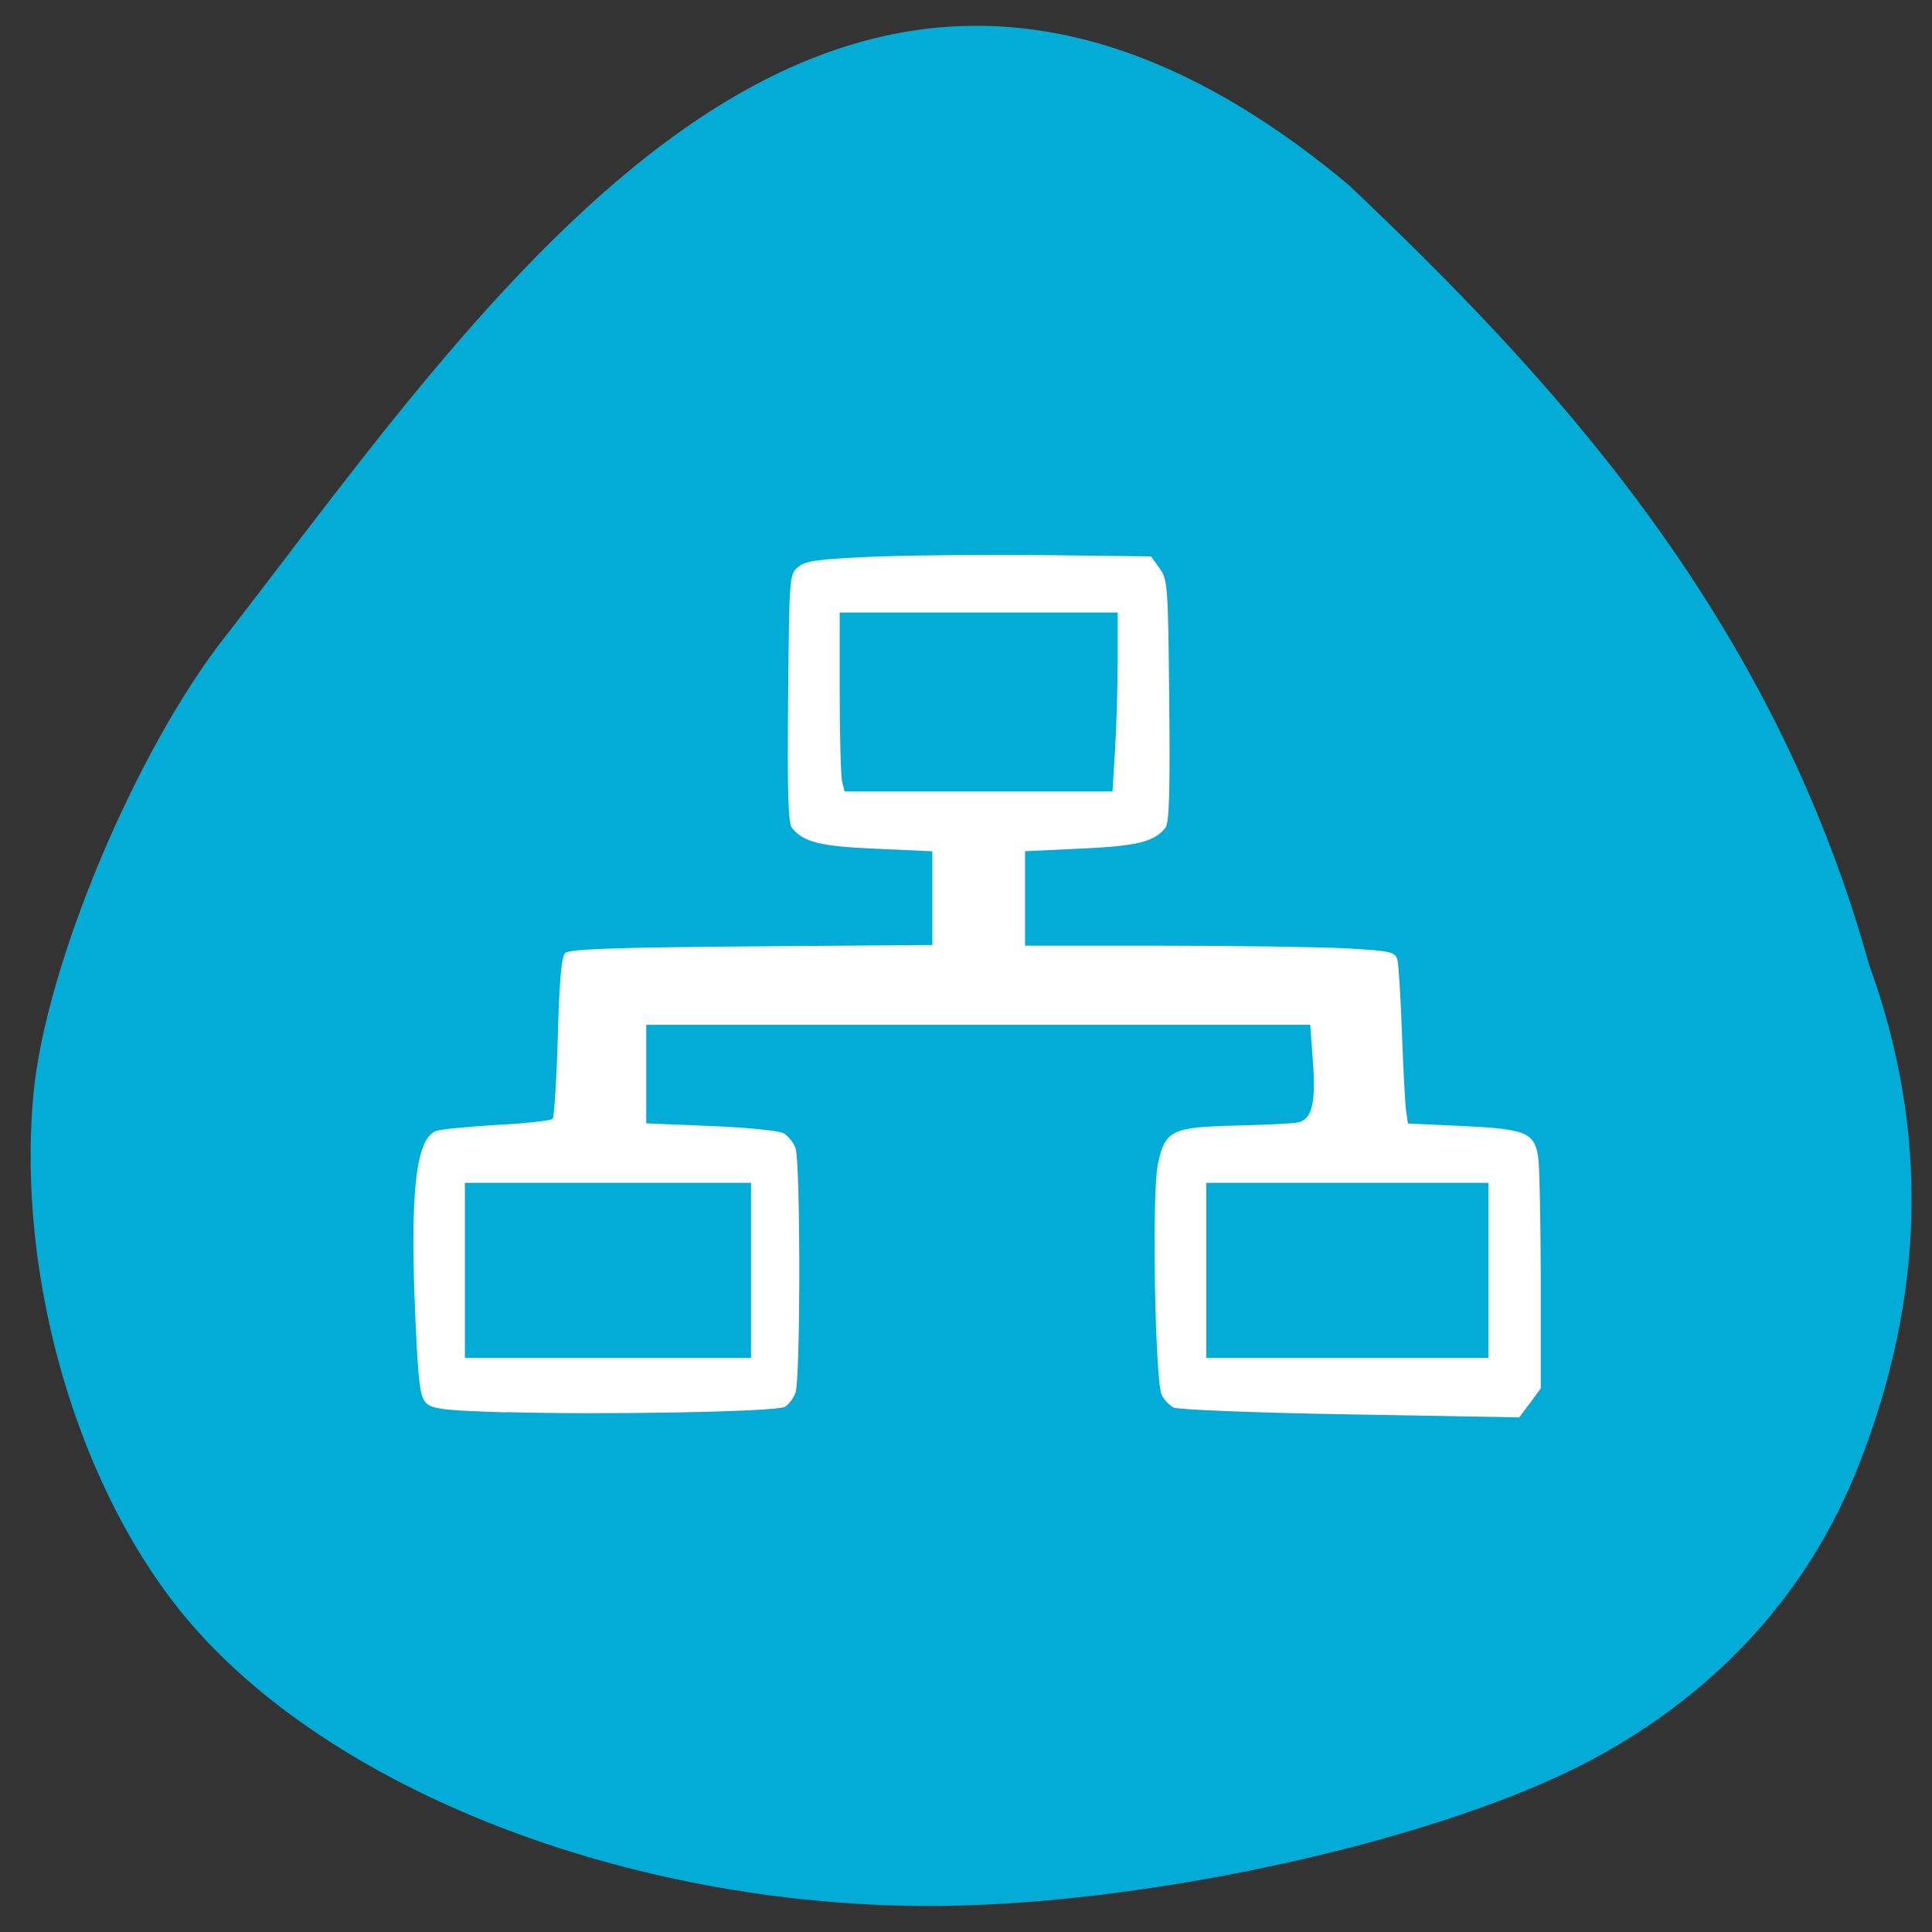 <svg xmlns="http://www.w3.org/2000/svg" viewBox="0 0 48 48"><rect x="0" y="0" width="48" height="48" fill="#333333" stroke="none"/><path d="m 5.629 15.77 c -2.254 2.855 -4.508 8.227 -4.801 11.441 c -0.422 4.641 1.164 9.949 3.93 13.145 c 3.695 4.27 11.16 7.07 18.621 6.996 c 5.359 -0.055 12.539 -1.676 16.211 -3.656 c 3.121 -1.688 5.352 -4.156 6.582 -7.277 c 1.668 -4.23 1.754 -8.363 0.262 -12.461 c -2.43 -8.762 -7.969 -14.66 -12.93 -19.367 c -12.598 -10.516 -21.01 2.313 -27.875 11.184" fill="#03acd7"/><path d="m 12.582 35.09 c -1.559 -0.047 -1.848 -0.082 -2 -0.238 c -0.145 -0.152 -0.188 -0.48 -0.258 -2.02 c -0.145 -3.152 0 -4.52 0.5 -4.73 c 0.098 -0.043 0.773 -0.109 1.504 -0.152 c 0.73 -0.039 1.359 -0.109 1.402 -0.152 c 0.039 -0.039 0.098 -0.957 0.129 -2.031 c 0.035 -1.375 0.09 -1.996 0.18 -2.086 c 0.098 -0.102 1.168 -0.141 4.625 -0.168 l 4.5 -0.035 v -2.328 l -1.395 -0.063 c -1.391 -0.059 -1.809 -0.164 -2.094 -0.52 c -0.094 -0.113 -0.117 -0.922 -0.094 -3.223 c 0.027 -3.035 0.031 -3.074 0.25 -3.258 c 0.188 -0.156 0.504 -0.199 1.953 -0.258 c 0.953 -0.035 2.875 -0.055 4.273 -0.035 l 2.539 0.031 l 0.211 0.293 c 0.203 0.277 0.215 0.426 0.242 3.293 c 0.023 2.25 0 3.043 -0.094 3.156 c -0.281 0.348 -0.691 0.453 -2.086 0.516 l -1.402 0.066 v 2.348 h 3.387 c 1.863 0 3.93 0.031 4.598 0.066 c 1.113 0.063 1.211 0.086 1.266 0.285 c 0.031 0.121 0.082 0.938 0.113 1.82 c 0.031 0.883 0.078 1.75 0.102 1.926 l 0.047 0.32 l 1.363 0.063 c 1.566 0.074 1.773 0.16 1.871 0.762 c 0.035 0.219 0.063 1.602 0.066 3.074 v 2.68 l -0.266 0.363 l -0.27 0.359 l -4.207 -0.074 c -2.34 -0.039 -4.285 -0.117 -4.383 -0.172 c -0.102 -0.055 -0.23 -0.191 -0.289 -0.305 c -0.168 -0.324 -0.25 -4.984 -0.102 -5.715 c 0.176 -0.867 0.328 -0.945 1.953 -0.984 c 0.719 -0.016 1.41 -0.051 1.535 -0.078 c 0.348 -0.078 0.445 -0.492 0.367 -1.52 l -0.066 -0.906 h -16.496 v 2.449 l 1.602 0.066 c 0.883 0.035 1.695 0.117 1.809 0.18 c 0.109 0.059 0.246 0.227 0.297 0.371 c 0.125 0.336 0.125 5.738 0 6.074 c -0.051 0.145 -0.176 0.305 -0.273 0.355 c -0.23 0.121 -4.516 0.199 -6.91 0.129 m 6.078 -3.52 v -2.176 h -7.109 v 4.348 h 7.109 m 18.32 -2.172 v -2.176 h -7.01 v 4.348 h 7.01 m -9.277 -15.08 c 0.035 -0.555 0.066 -1.555 0.066 -2.223 v -1.215 h -6.906 v 1.988 c 0 1.098 0.027 2.098 0.063 2.227 l 0.059 0.23 h 6.656" fill="#fff"/></svg>
